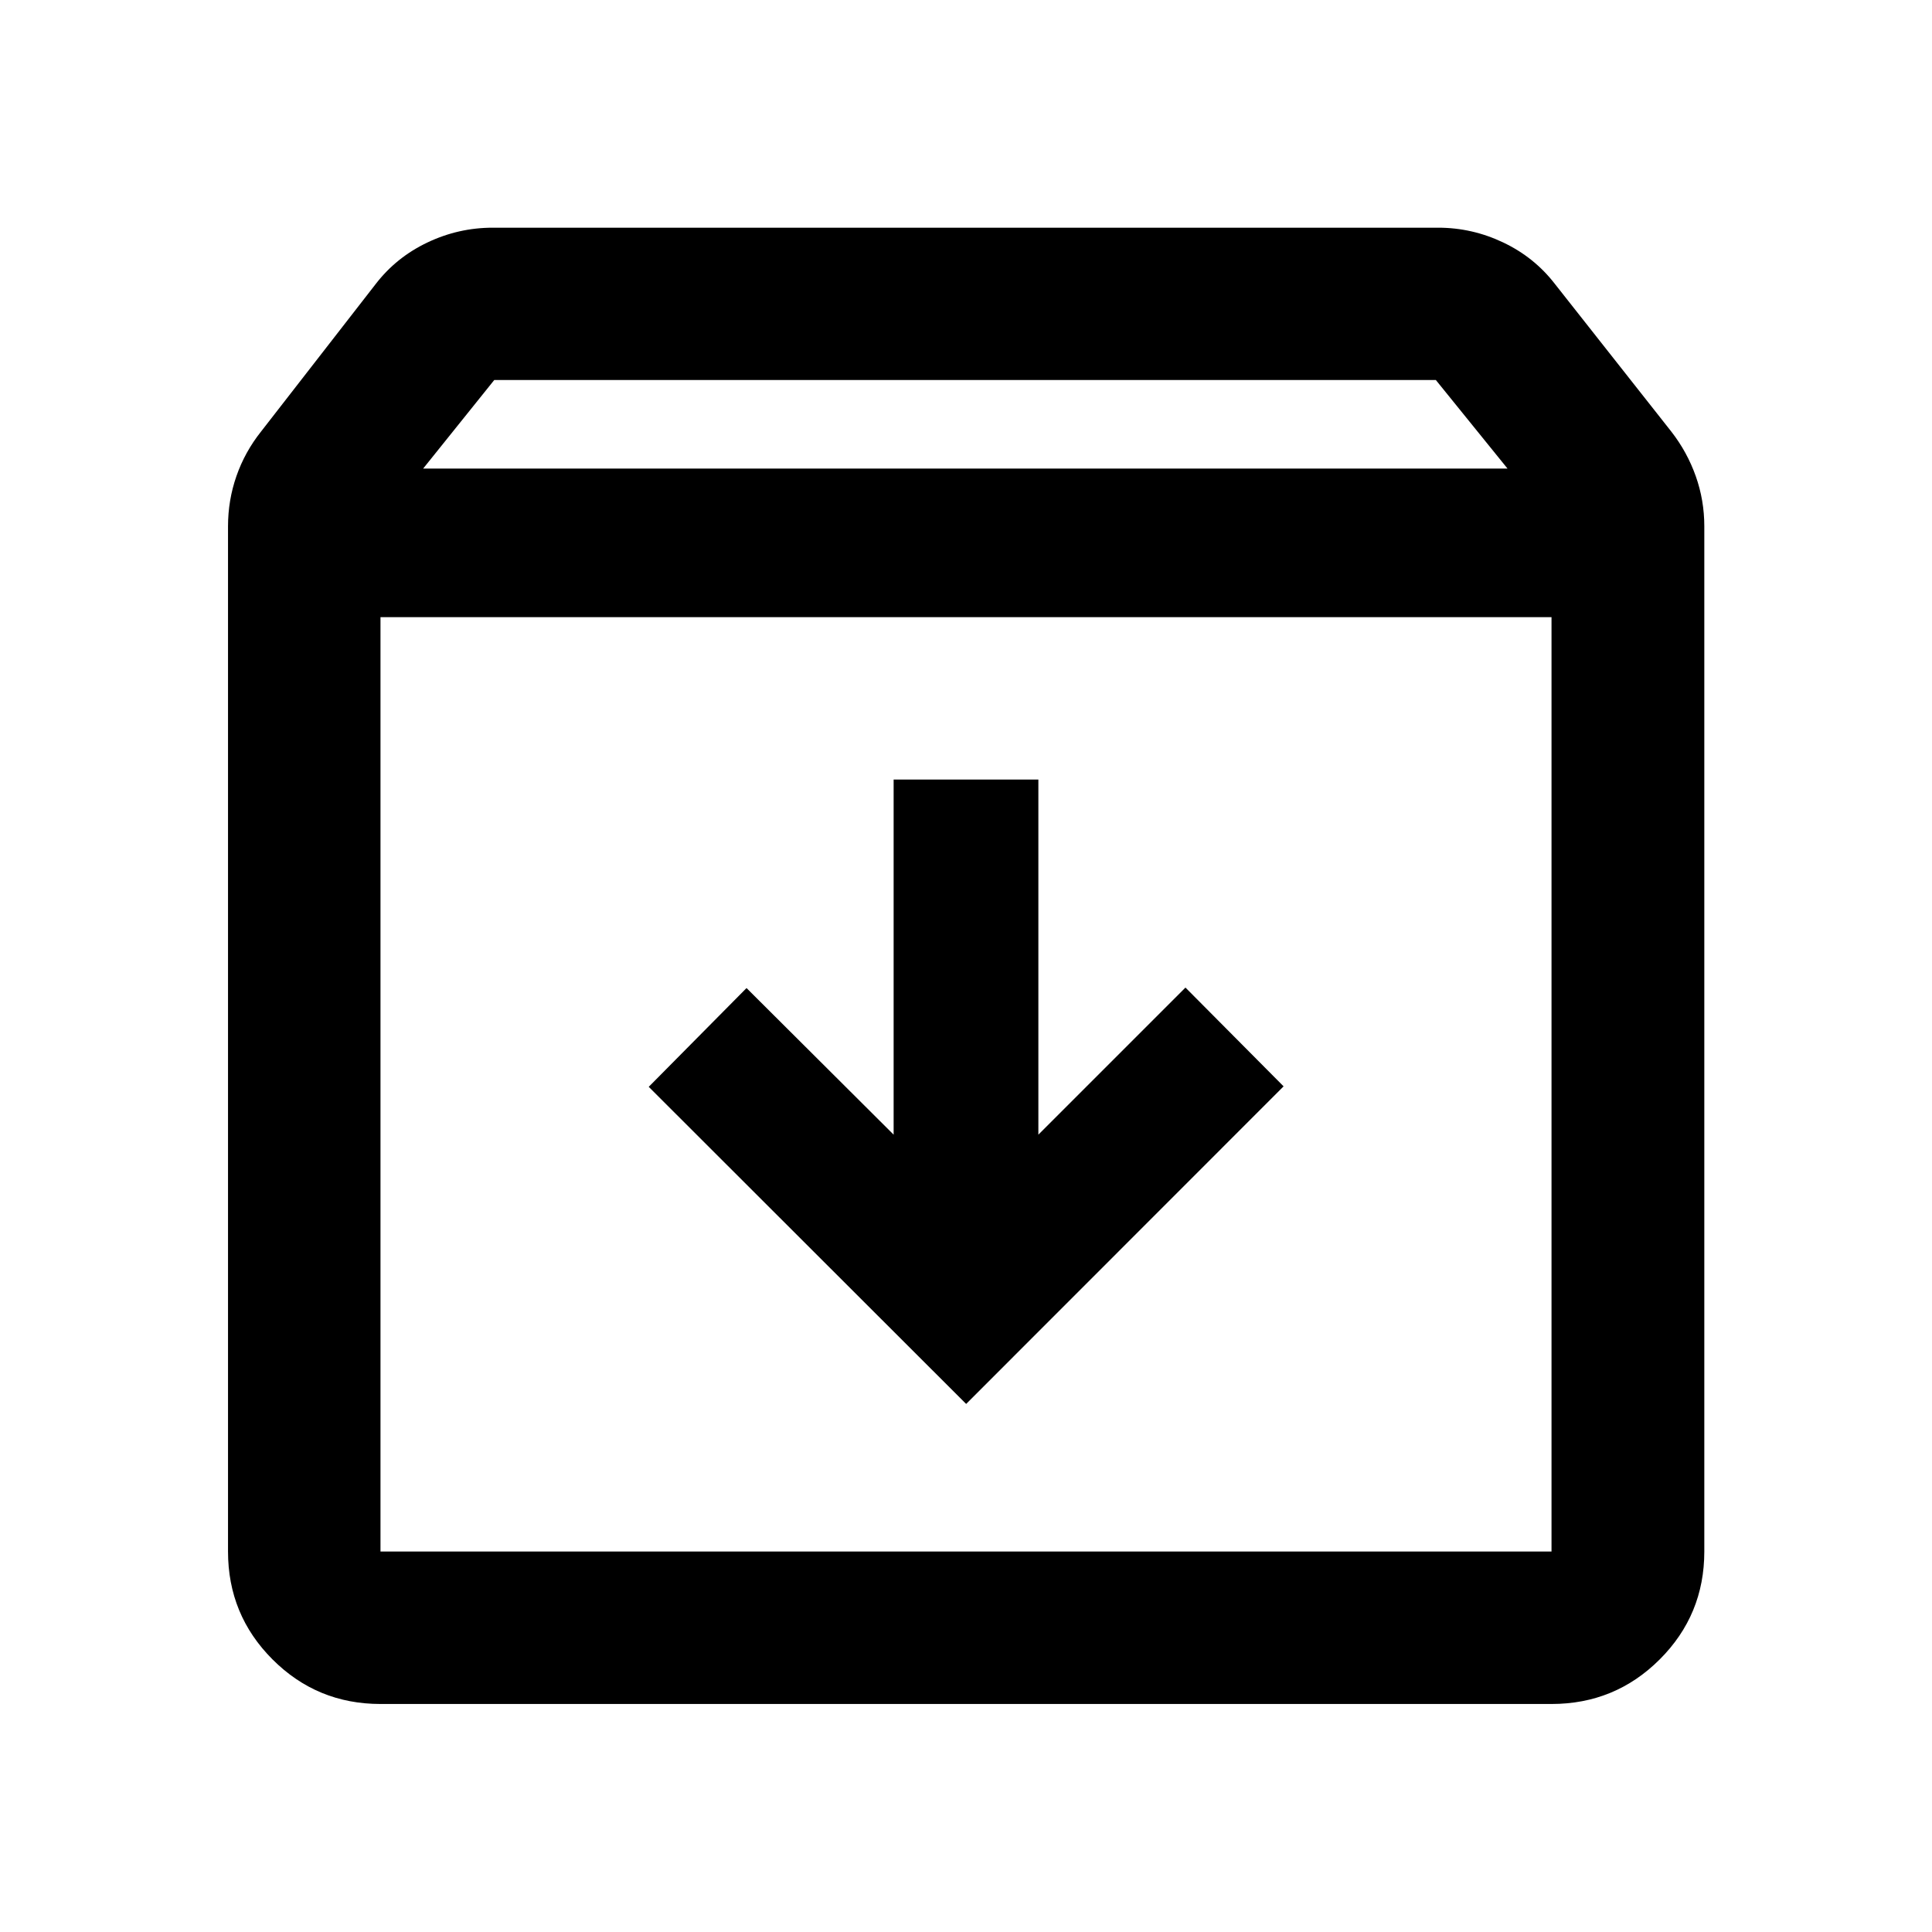 <svg xmlns="http://www.w3.org/2000/svg" height="40" viewBox="0 -960 960 960" width="40"><path d="M480.08-262.39 637.81-420.2l-48.76-49.08-73.09 73.08v-176.45h-71.92v176.45l-73.09-72.84-48.6 49.08 157.73 157.57ZM189.06-653.34v464.28h581.88v-464.28H189.06Zm0 540.04q-31.5 0-53.63-22.13-22.13-22.13-22.13-53.63v-509.43q0-12.93 4.18-24.94 4.18-12 12.22-22.12l56.99-73.33q10.23-13.28 25.69-20.63 15.45-7.35 32.47-7.35h469.79q16.86 0 32.31 7.35 15.46 7.35 25.69 20.63l57.82 73.33q7.88 10.12 12.14 22.12 4.26 12.01 4.26 24.94v509.43q0 31.5-22.18 53.63-22.18 22.13-53.74 22.13H189.06Zm21.21-613.88h538.8l-35.61-44H245.6l-35.33 44ZM480-421.24Z"/></svg>